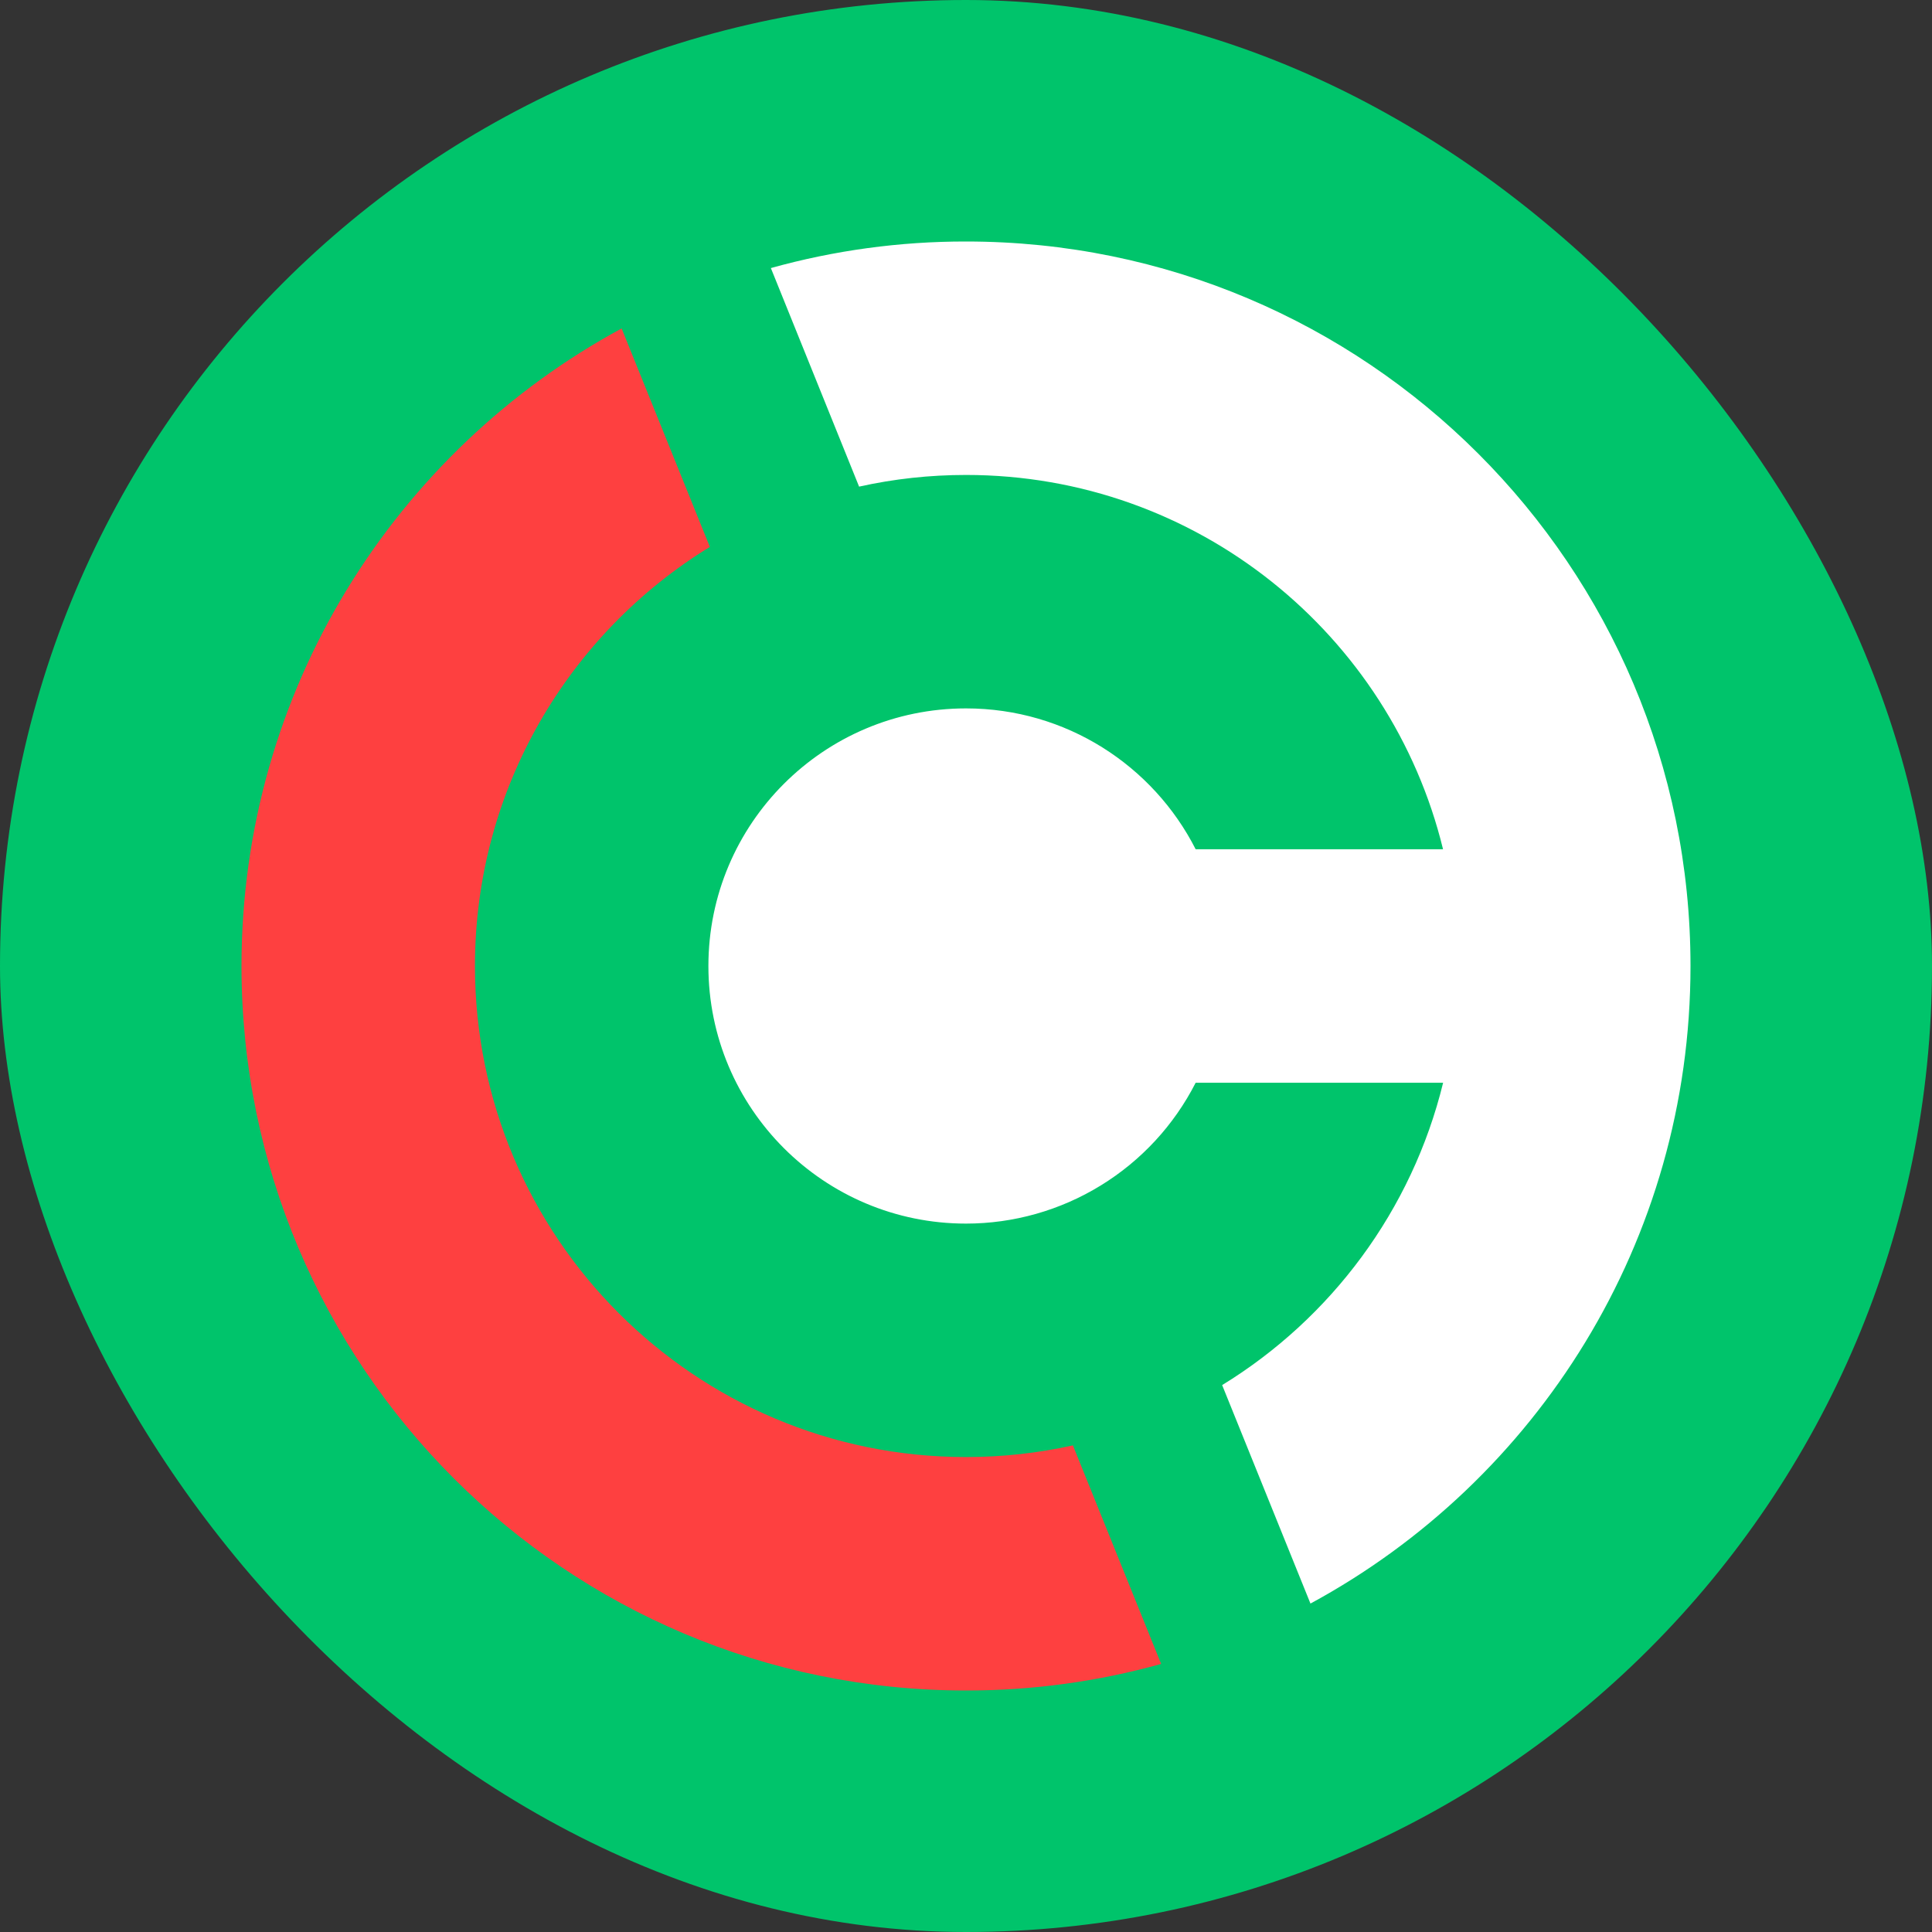 <svg viewBox="0 0 24 24" fill="none" xmlns="http://www.w3.org/2000/svg">
    <rect x="0" y="0" width="24" height="24" fill="#333333" stroke="none"/>
    <rect width="24" height="24" rx="12" fill="#00C46B" />
    <path
        d="M7.722 4.08L8.818 6.794C7.068 7.867 5.9 9.797 5.9 12C5.9 15.369 8.631 18.1 12 18.1C12.447 18.1 12.892 18.052 13.328 17.955L14.424 20.67C13.635 20.89 12.819 21.001 12 21C7.029 21 3 16.97 3 12C3 8.578 4.91 5.602 7.722 4.08Z"
        fill="#FE4040"
    />
    <path
        d="M12 15.2C10.233 15.2 8.8 13.767 8.8 12C8.8 10.233 10.233 8.8 12 8.8C13.245 8.8 14.325 9.511 14.853 10.55H17.926C17.276 7.881 14.869 5.9 12 5.9C11.553 5.9 11.108 5.948 10.672 6.045L9.576 3.33C10.365 3.11 11.181 2.999 12 3C16.971 3 21 7.029 21 12C21 15.422 19.09 18.398 16.279 19.92L15.182 17.206C16.535 16.377 17.54 15.034 17.927 13.45H14.853C14.585 13.976 14.177 14.418 13.673 14.727C13.17 15.036 12.591 15.2 12 15.2V15.2Z"
        fill="white"
    />
</svg>

